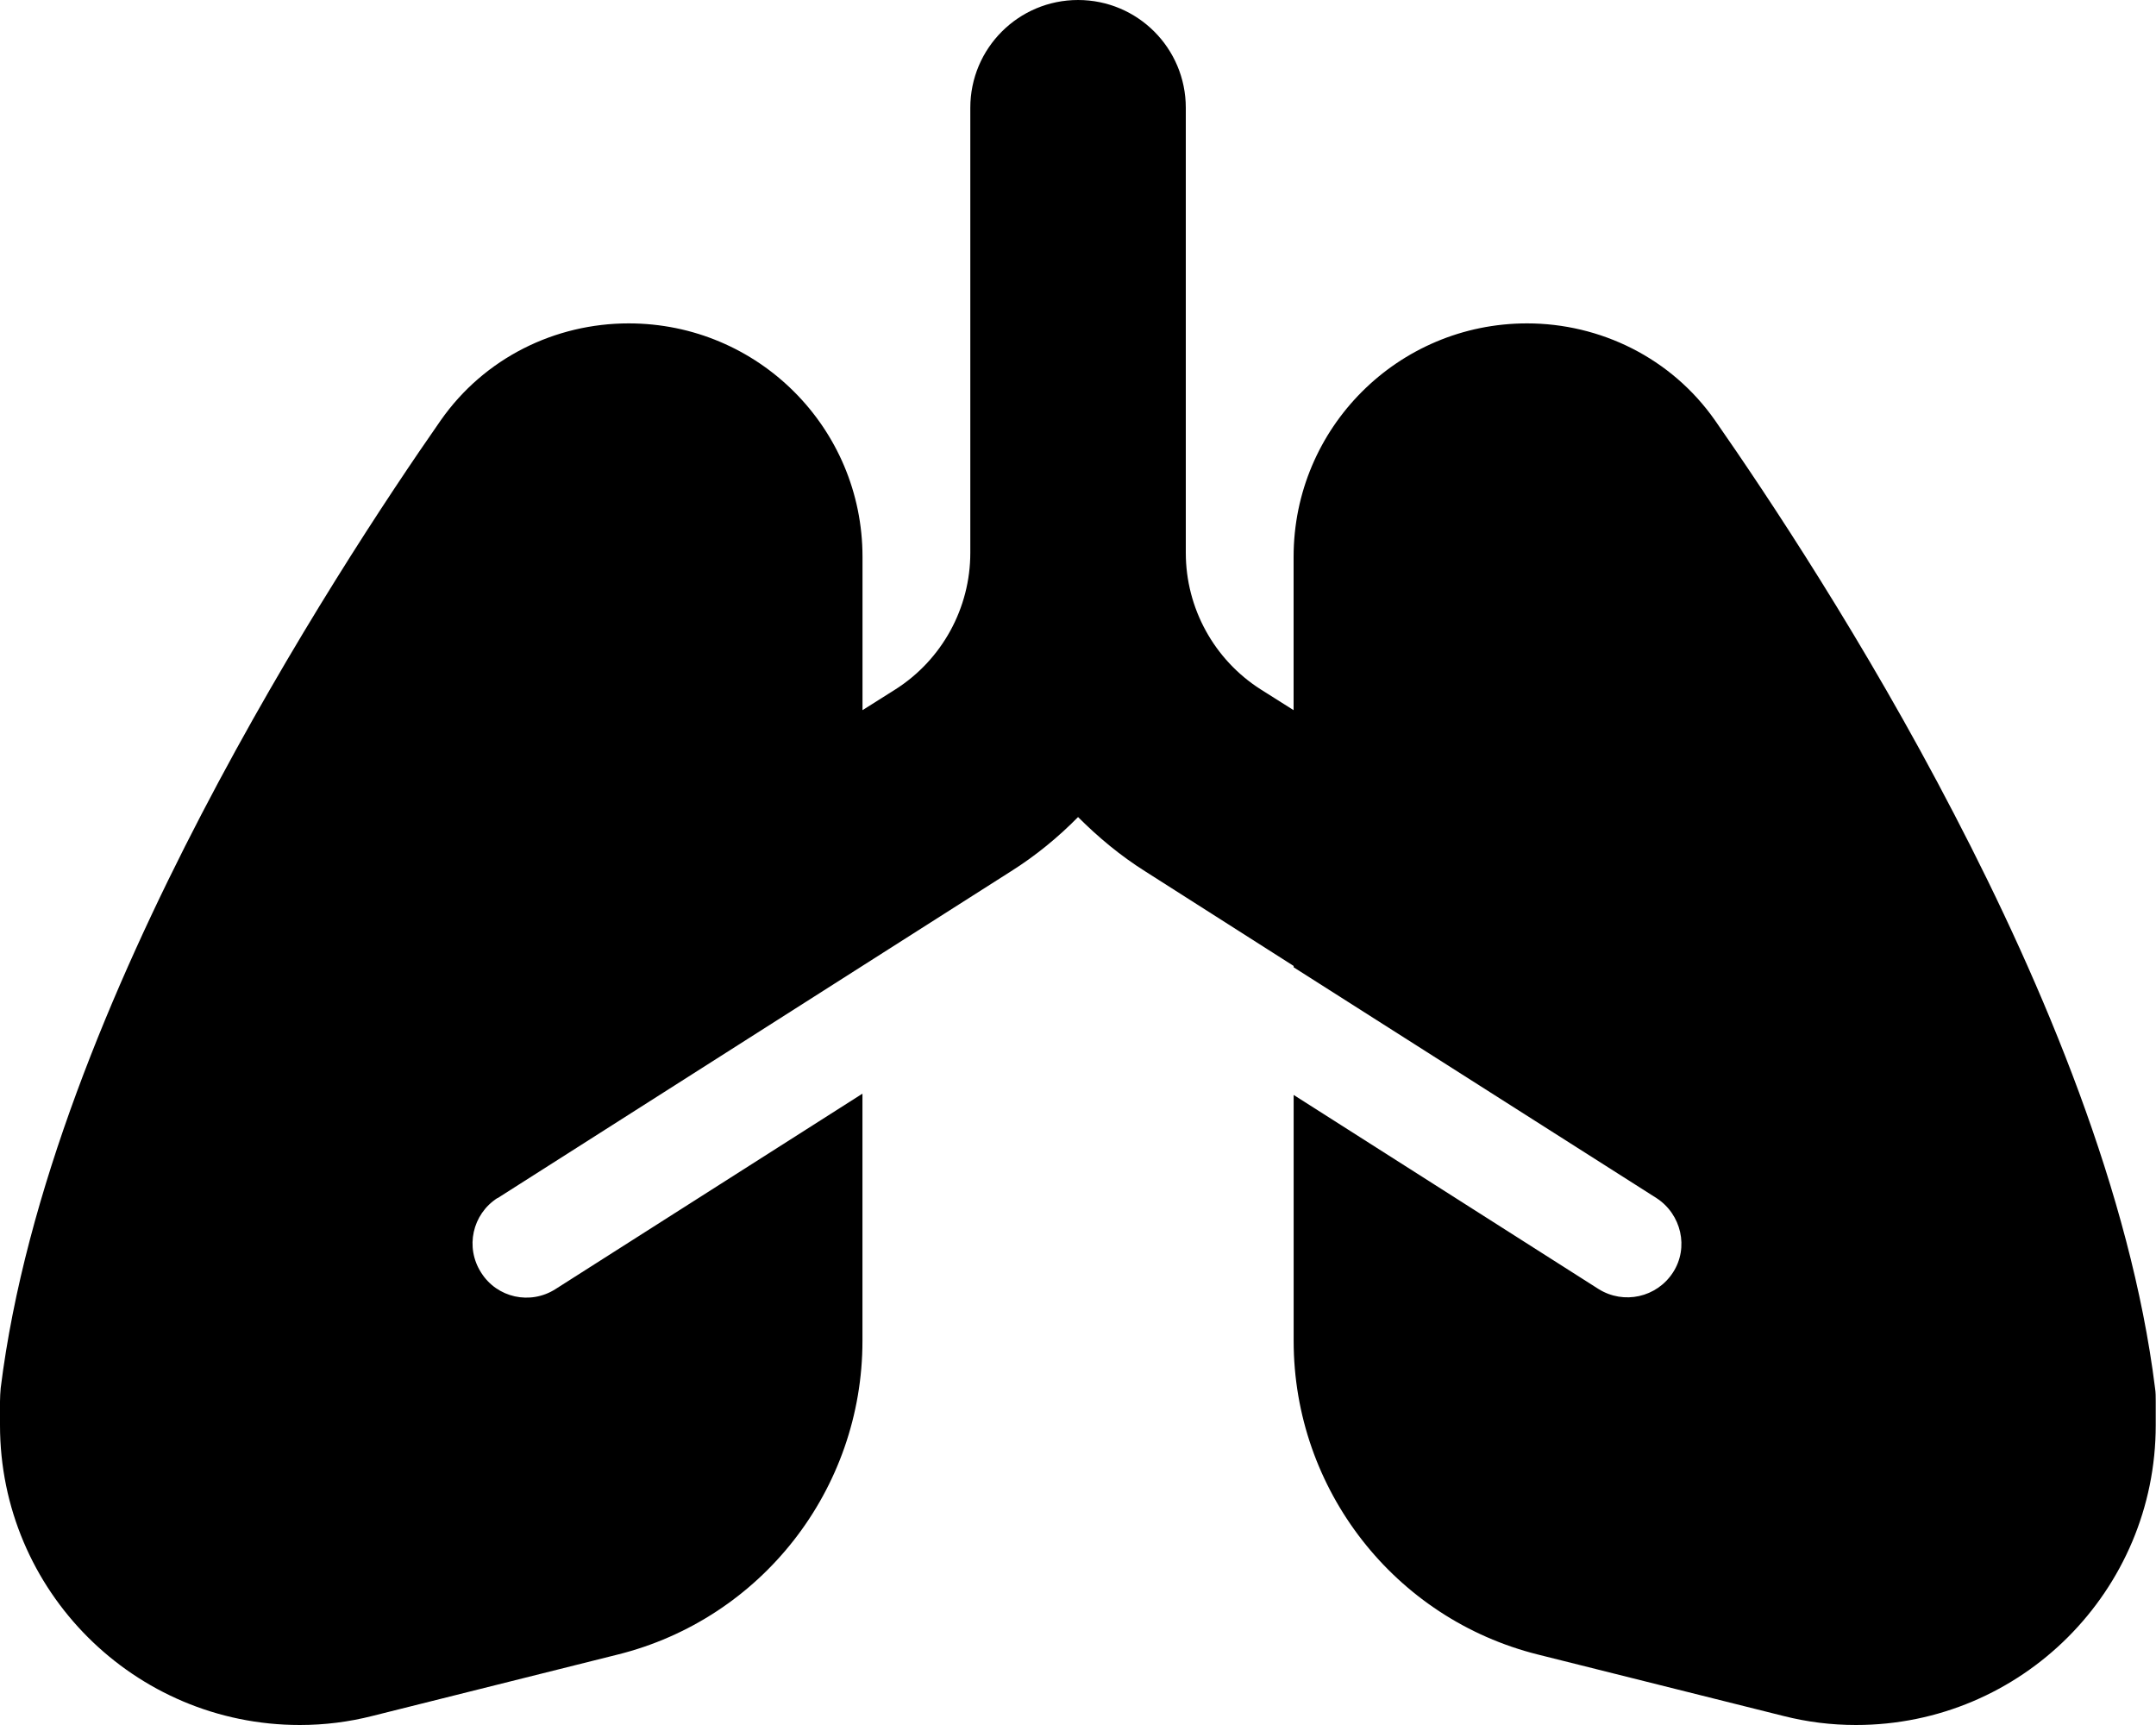 <svg version="1.1" xmlns="http://www.w3.org/2000/svg" width="40" height="32" viewBox="0 0 40 32">
<path fill="currentColor" d="M20 0c1.106 0 2 0.894 2 2v8.256c0 1.025 0.525 1.981 1.387 2.531l0.613 0.387v-2.844c0-2.394 1.938-4.331 4.331-4.331 1.356 0 2.675 0.638 3.488 1.8 0.962 1.381 2.769 4.088 4.438 7.306 1.656 3.181 3.275 7.031 3.725 10.644 0.013 0.081 0.013 0.163 0.013 0.25v0.438c0 3.069-2.487 5.563-5.563 5.563-0.456 0-0.906-0.056-1.35-0.169l-4.544-1.137c-2.663-0.663-4.537-3.063-4.537-5.819v-4.563l5.656 3.6c0.469 0.294 1.081 0.156 1.381-0.306s0.156-1.081-0.306-1.381l-6.731-4.281v-0.025l-2.756-1.756c-0.456-0.287-0.869-0.631-1.244-1.006-0.369 0.375-0.788 0.719-1.244 1.006l-9.525 6.063c0 0 0 0-0.006 0-0.463 0.3-0.6 0.913-0.3 1.381 0.294 0.469 0.912 0.606 1.381 0.306l5.694-3.625v4.587c0 2.756-1.875 5.156-4.544 5.819l-4.544 1.137c-0.444 0.113-0.894 0.169-1.35 0.169-3.069 0-5.563-2.488-5.563-5.563v-0.438c0-0.081 0.006-0.169 0.013-0.25 0.45-3.619 2.069-7.462 3.725-10.644 1.675-3.219 3.475-5.925 4.438-7.306 0.813-1.162 2.125-1.8 3.488-1.8 2.4 0 4.338 1.938 4.338 4.331v2.844l0.613-0.387c0.863-0.55 1.387-1.506 1.387-2.531v-8.256c0-1.106 0.894-2 2-2z"/>
</svg>
